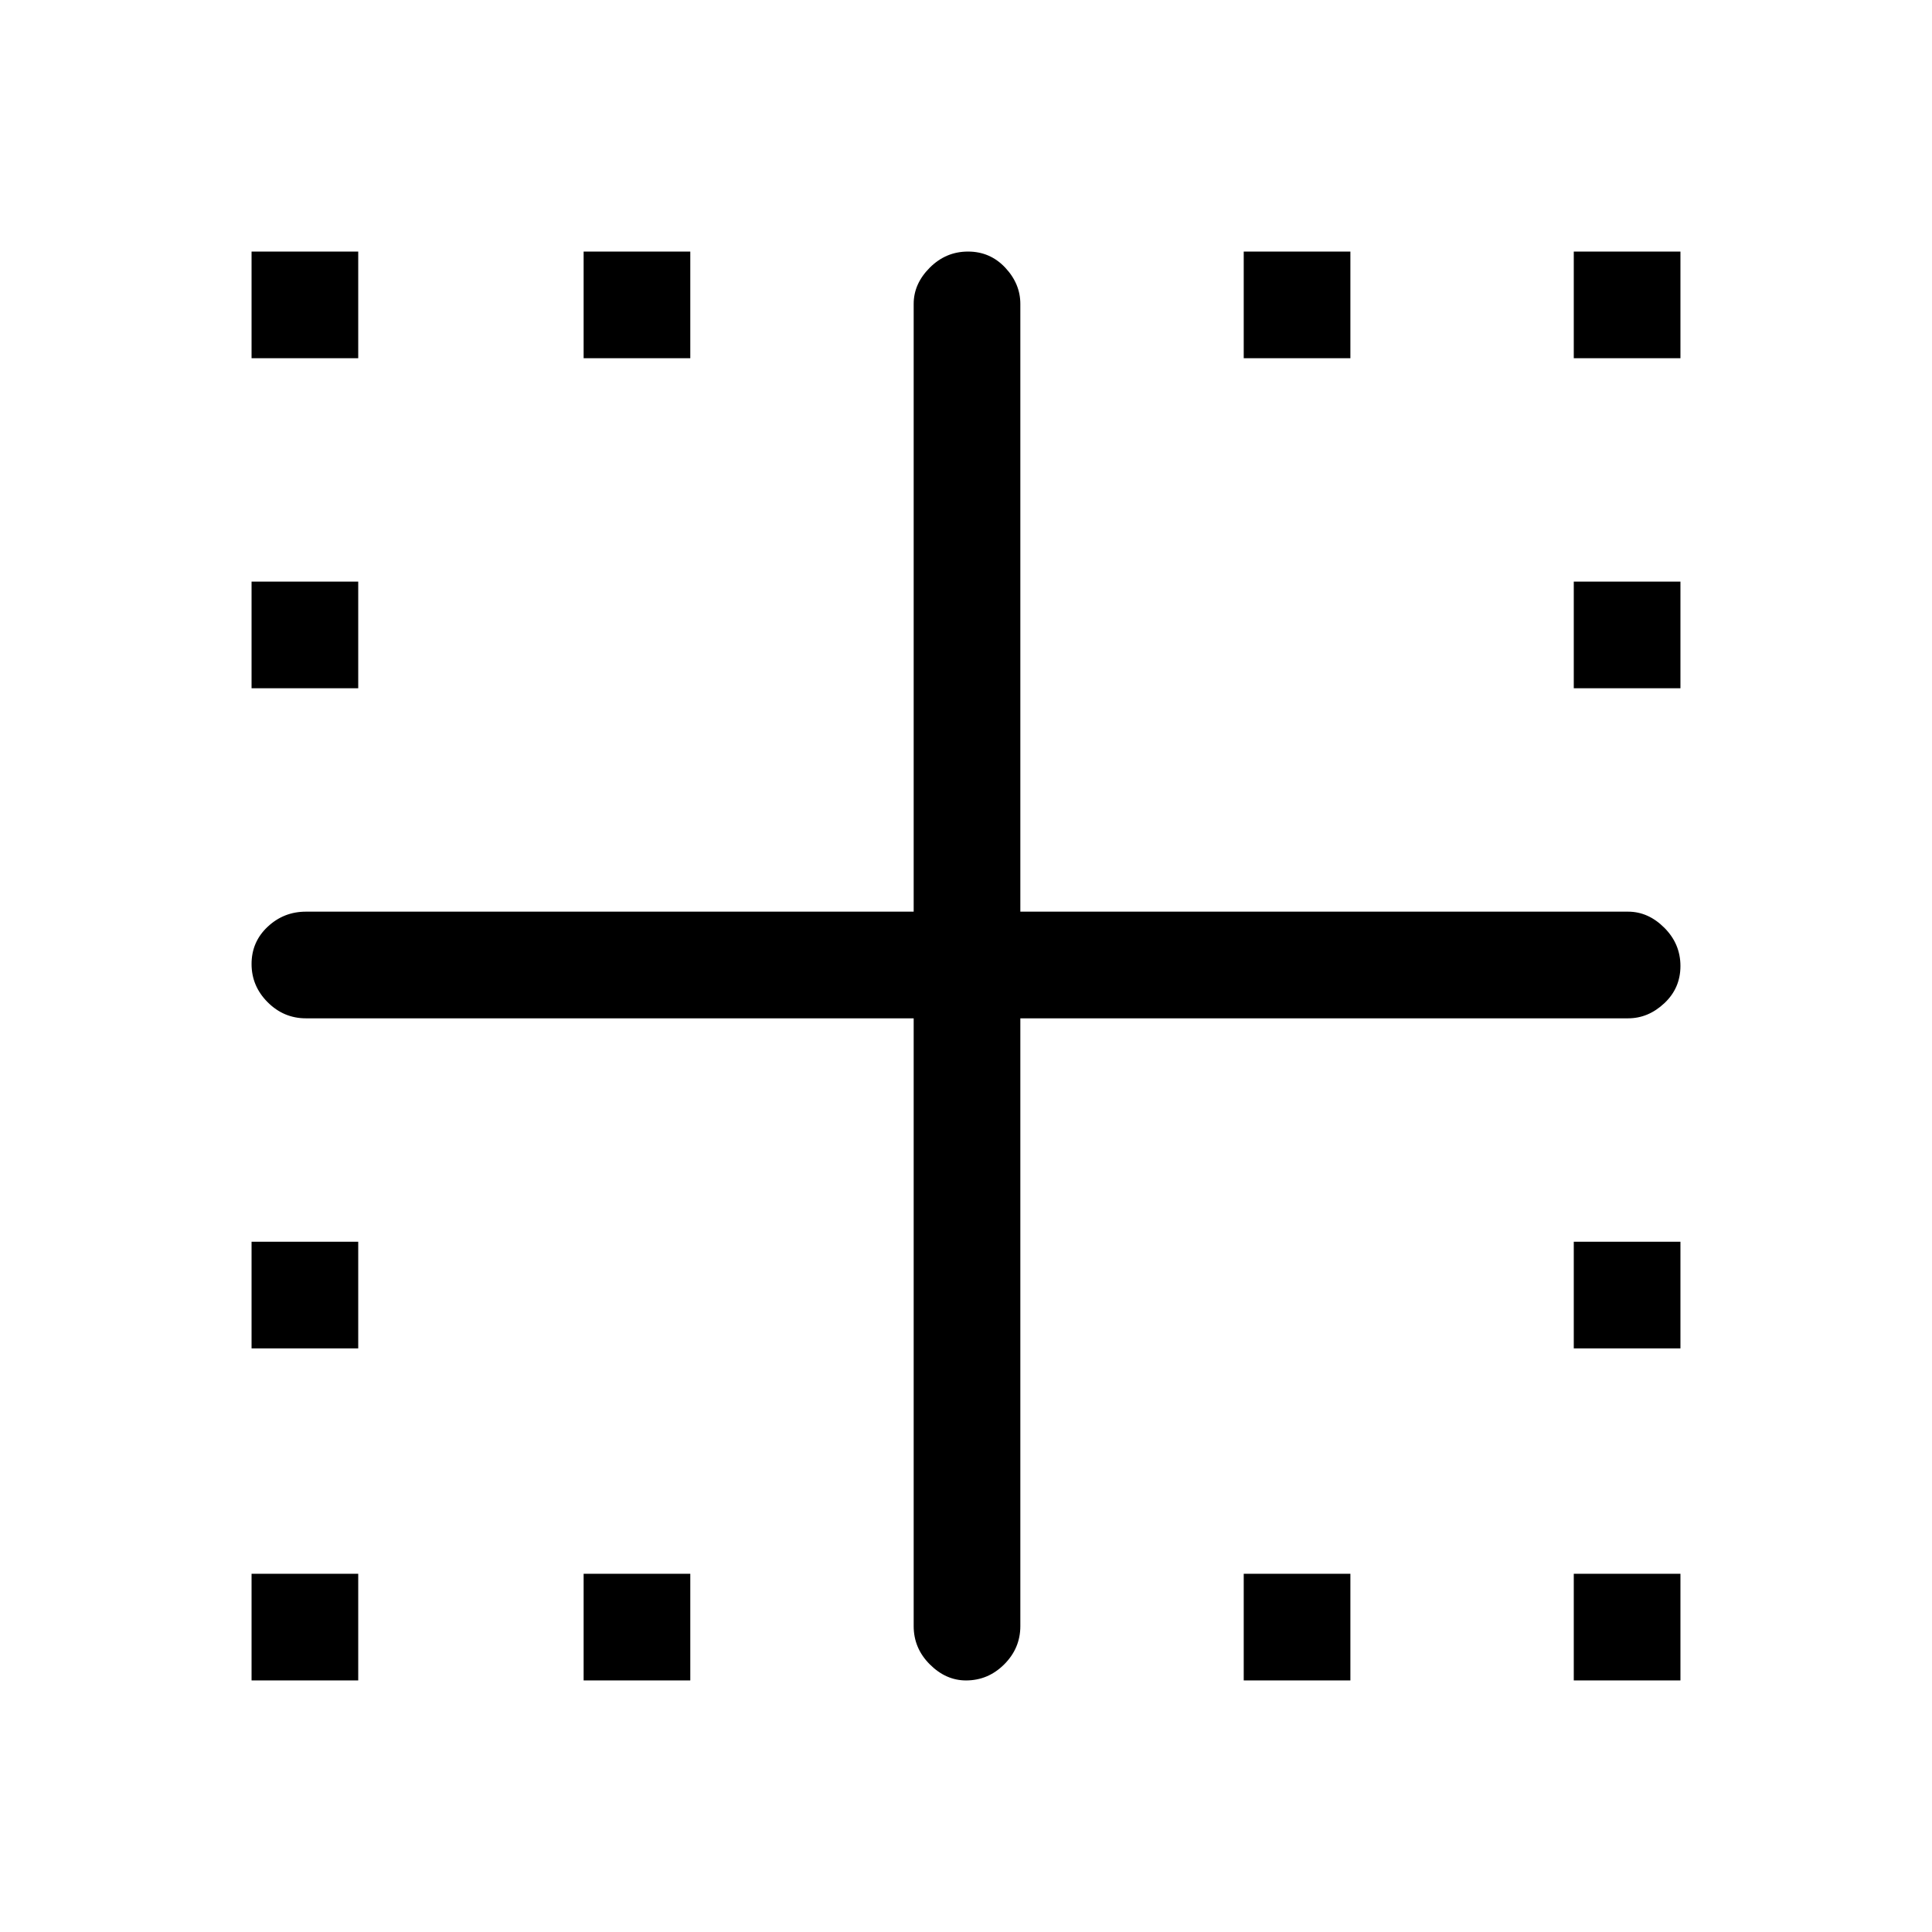 <svg xmlns="http://www.w3.org/2000/svg" height="48" width="48"><path d="M6.25 41.75V39.1H8.9V41.75ZM24 41.75Q23.5 41.75 23.1 41.35Q22.7 40.95 22.7 40.4V25.3H7.6Q7.05 25.3 6.65 24.9Q6.25 24.5 6.25 23.95Q6.25 23.4 6.65 23.025Q7.05 22.65 7.6 22.65H22.7V7.55Q22.7 7.05 23.1 6.65Q23.5 6.25 24.05 6.25Q24.6 6.25 24.975 6.65Q25.35 7.05 25.35 7.55V22.65H40.45Q40.95 22.65 41.35 23.05Q41.75 23.45 41.75 24Q41.75 24.55 41.35 24.925Q40.95 25.3 40.45 25.3H25.35V40.4Q25.35 40.95 24.95 41.35Q24.55 41.75 24 41.75ZM6.25 33.5V30.85H8.9V33.5ZM6.25 17.1V14.45H8.9V17.1ZM6.25 8.9V6.25H8.9V8.9ZM14.5 41.75V39.1H17.15V41.75ZM14.5 8.9V6.25H17.15V8.9ZM30.9 41.75V39.1H33.55V41.75ZM30.9 8.9V6.25H33.55V8.9ZM39.1 41.75V39.1H41.75V41.75ZM39.1 33.5V30.85H41.75V33.5ZM39.1 17.1V14.45H41.75V17.1ZM39.1 8.9V6.25H41.75V8.9Z"/></svg>